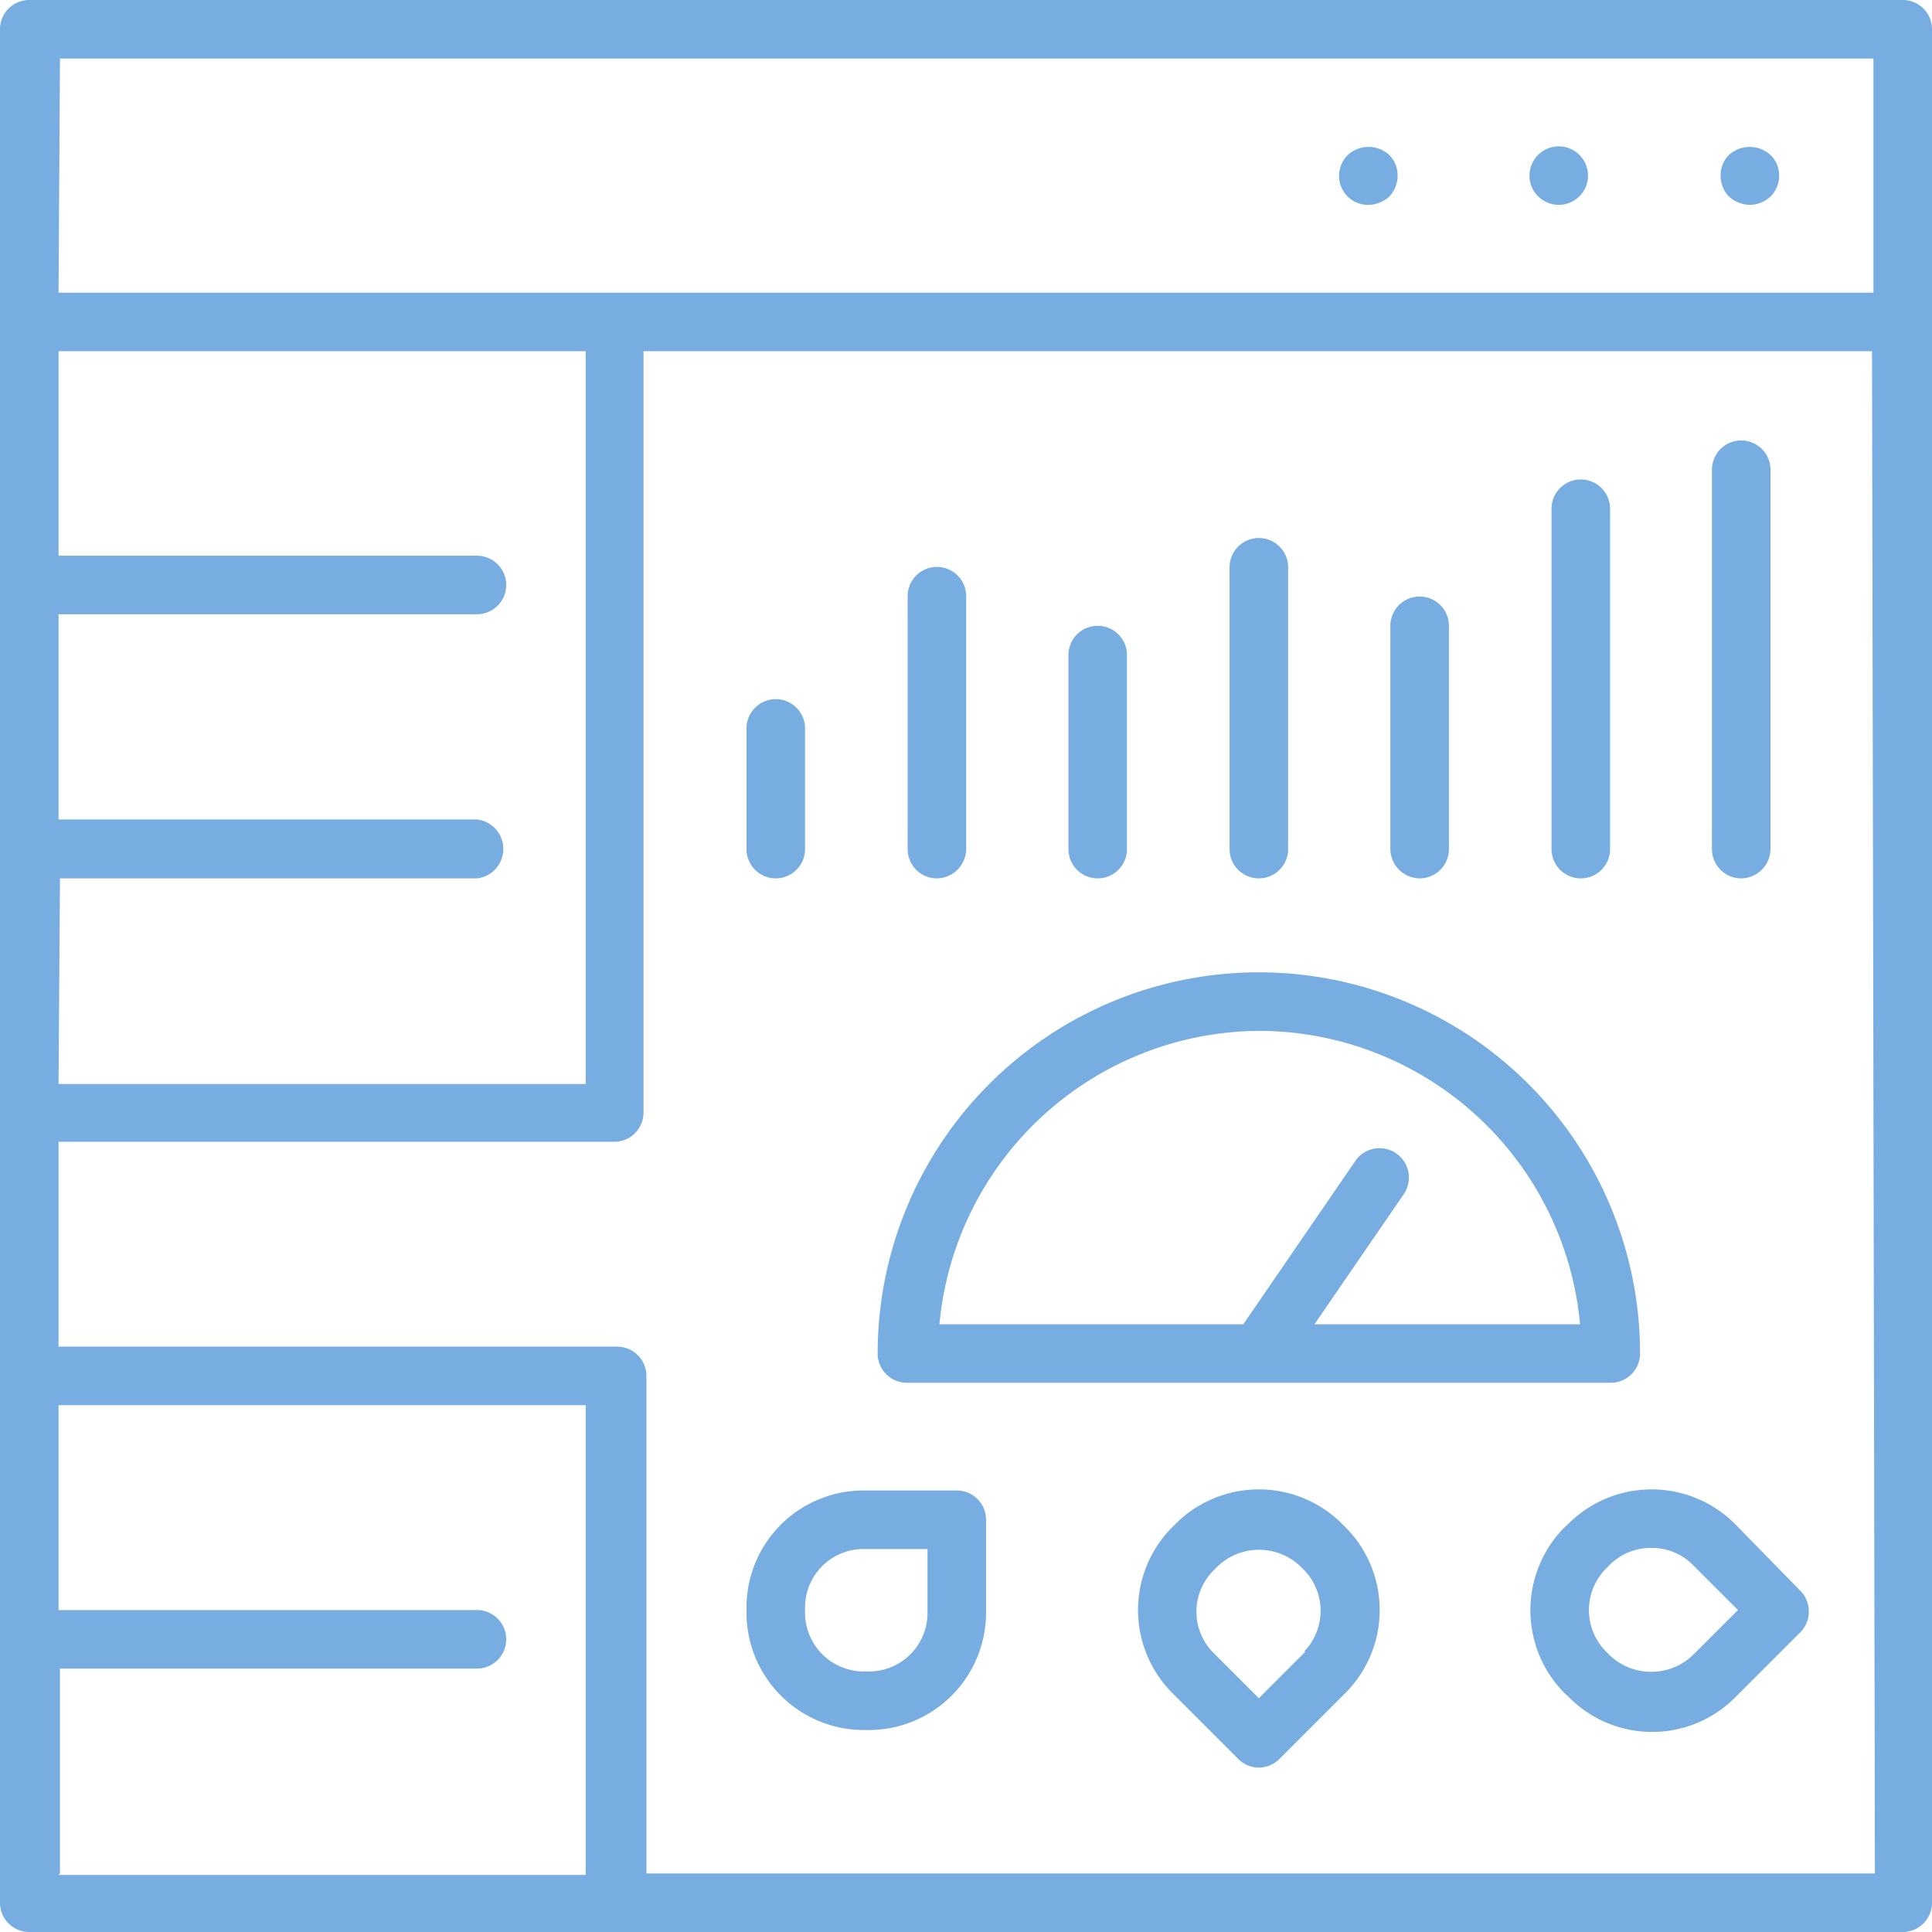<svg xmlns="http://www.w3.org/2000/svg" viewBox="0 0 53.47 53.47"><defs><style>.cls-1{fill:#77ade0;}</style></defs><title>Asset 11</title><g id="Layer_2" data-name="Layer 2"><g id="_8_-_Icons" data-name="8 - Icons"><path class="cls-1" d="M52.66,0H.81A.81.81,0,0,0,0,.81V52.66a.81.81,0,0,0,.81.81H52.66a.81.81,0,0,0,.81-.81V.81A.81.81,0,0,0,52.66,0Zm-51,1.62H51.85V8.1H1.62Zm0,22.69H13.2a.82.82,0,0,0,0-1.63H1.62V17H13.2a.81.81,0,0,0,0-1.62H1.62V9.72H16.21V30H1.62Zm0,27.54V46.18H13.2a.81.81,0,0,0,0-1.62H1.62V38.89H16.21v13H1.62Zm50.23,0h-34V38.08a.81.81,0,0,0-.81-.81H1.62V31.6H17a.81.81,0,0,0,.81-.81V9.72h34Z"/><path class="cls-1" d="M48.41,5.67A.86.86,0,0,0,49,5.44a.82.82,0,0,0,.24-.58A.78.78,0,0,0,49,4.29a.85.85,0,0,0-1.15,0,.79.79,0,0,0-.23.57.83.83,0,0,0,.23.58A.9.9,0,0,0,48.41,5.67Z"/><circle class="cls-1" cx="43.14" cy="4.86" r="0.81"/><path class="cls-1" d="M37.87,5.67a.88.88,0,0,0,.58-.23.85.85,0,0,0,.23-.58.81.81,0,0,0-.23-.57.85.85,0,0,0-1.15,0,.82.82,0,0,0-.24.57.8.8,0,0,0,.81.81Z"/><path class="cls-1" d="M21.47,24.31a.81.81,0,0,0,.81-.81V20.16a.81.81,0,1,0-1.62,0V23.5A.81.81,0,0,0,21.47,24.31Z"/><path class="cls-1" d="M25.93,24.31a.82.82,0,0,0,.81-.81v-7a.81.81,0,0,0-1.62,0v7A.81.81,0,0,0,25.93,24.31Z"/><path class="cls-1" d="M30.38,24.31a.81.81,0,0,0,.81-.81V18.13a.81.81,0,1,0-1.62,0V23.5A.81.81,0,0,0,30.38,24.31Z"/><path class="cls-1" d="M34.84,24.31a.81.81,0,0,0,.81-.81V15.7a.81.81,0,0,0-1.62,0v7.8A.81.81,0,0,0,34.84,24.31Z"/><path class="cls-1" d="M39.29,24.31a.81.81,0,0,0,.81-.81V17.32a.81.81,0,1,0-1.62,0V23.5A.82.82,0,0,0,39.29,24.31Z"/><path class="cls-1" d="M43.75,24.31a.81.81,0,0,0,.81-.81V14.08a.81.81,0,0,0-1.62,0V23.5A.81.81,0,0,0,43.75,24.31Z"/><path class="cls-1" d="M48.21,24.31A.82.82,0,0,0,49,23.5V13a.81.81,0,1,0-1.62,0V23.5A.81.81,0,0,0,48.21,24.31Z"/><path class="cls-1" d="M23.9,47.88h.15a3.25,3.25,0,0,0,3.24-3.24V42.06a.81.81,0,0,0-.81-.81H23.9a3.24,3.24,0,0,0-3.24,3.24v.15A3.25,3.25,0,0,0,23.9,47.88Zm-1.62-3.39a1.62,1.62,0,0,1,1.62-1.62h1.77v1.77a1.62,1.62,0,0,1-1.62,1.62H23.9a1.63,1.63,0,0,1-1.62-1.62Z"/><path class="cls-1" d="M37.13,42.16a3.26,3.26,0,0,0-4.58,0l-.11.11h0a3.25,3.25,0,0,0,0,4.58l1.83,1.83a.8.8,0,0,0,.57.24.82.82,0,0,0,.57-.24l1.83-1.83a3.25,3.25,0,0,0,0-4.58Zm-1,3.55L34.84,47l-1.25-1.25a1.61,1.61,0,0,1,0-2.29l.11-.11a1.66,1.66,0,0,1,2.29,0l.11.11A1.62,1.62,0,0,1,36.09,45.71Z"/><path class="cls-1" d="M43.3,42.27a3.26,3.26,0,0,0,0,4.59l.11.1A3.24,3.24,0,0,0,48,47l1.83-1.83a.79.79,0,0,0,.23-.57.81.81,0,0,0-.23-.57L48,42.16a3.26,3.26,0,0,0-4.58,0Zm1.14,1.15.11-.11a1.61,1.61,0,0,1,1.15-.47,1.59,1.59,0,0,1,1.15.47l1.25,1.25-1.25,1.25a1.67,1.67,0,0,1-2.3,0h0l-.1-.1A1.63,1.63,0,0,1,44.44,43.42Z"/><path class="cls-1" d="M25.1,38.27H44.58a.81.81,0,0,0,.81-.81,10.55,10.55,0,1,0-21.1,0A.81.81,0,0,0,25.1,38.27Zm9.74-9.74a8.94,8.94,0,0,1,8.89,8.12H36.38l2.47-3.6a.81.81,0,0,0-1.34-.92l-3.1,4.52H26A8.94,8.94,0,0,1,34.84,28.53Z"/></g></g></svg>